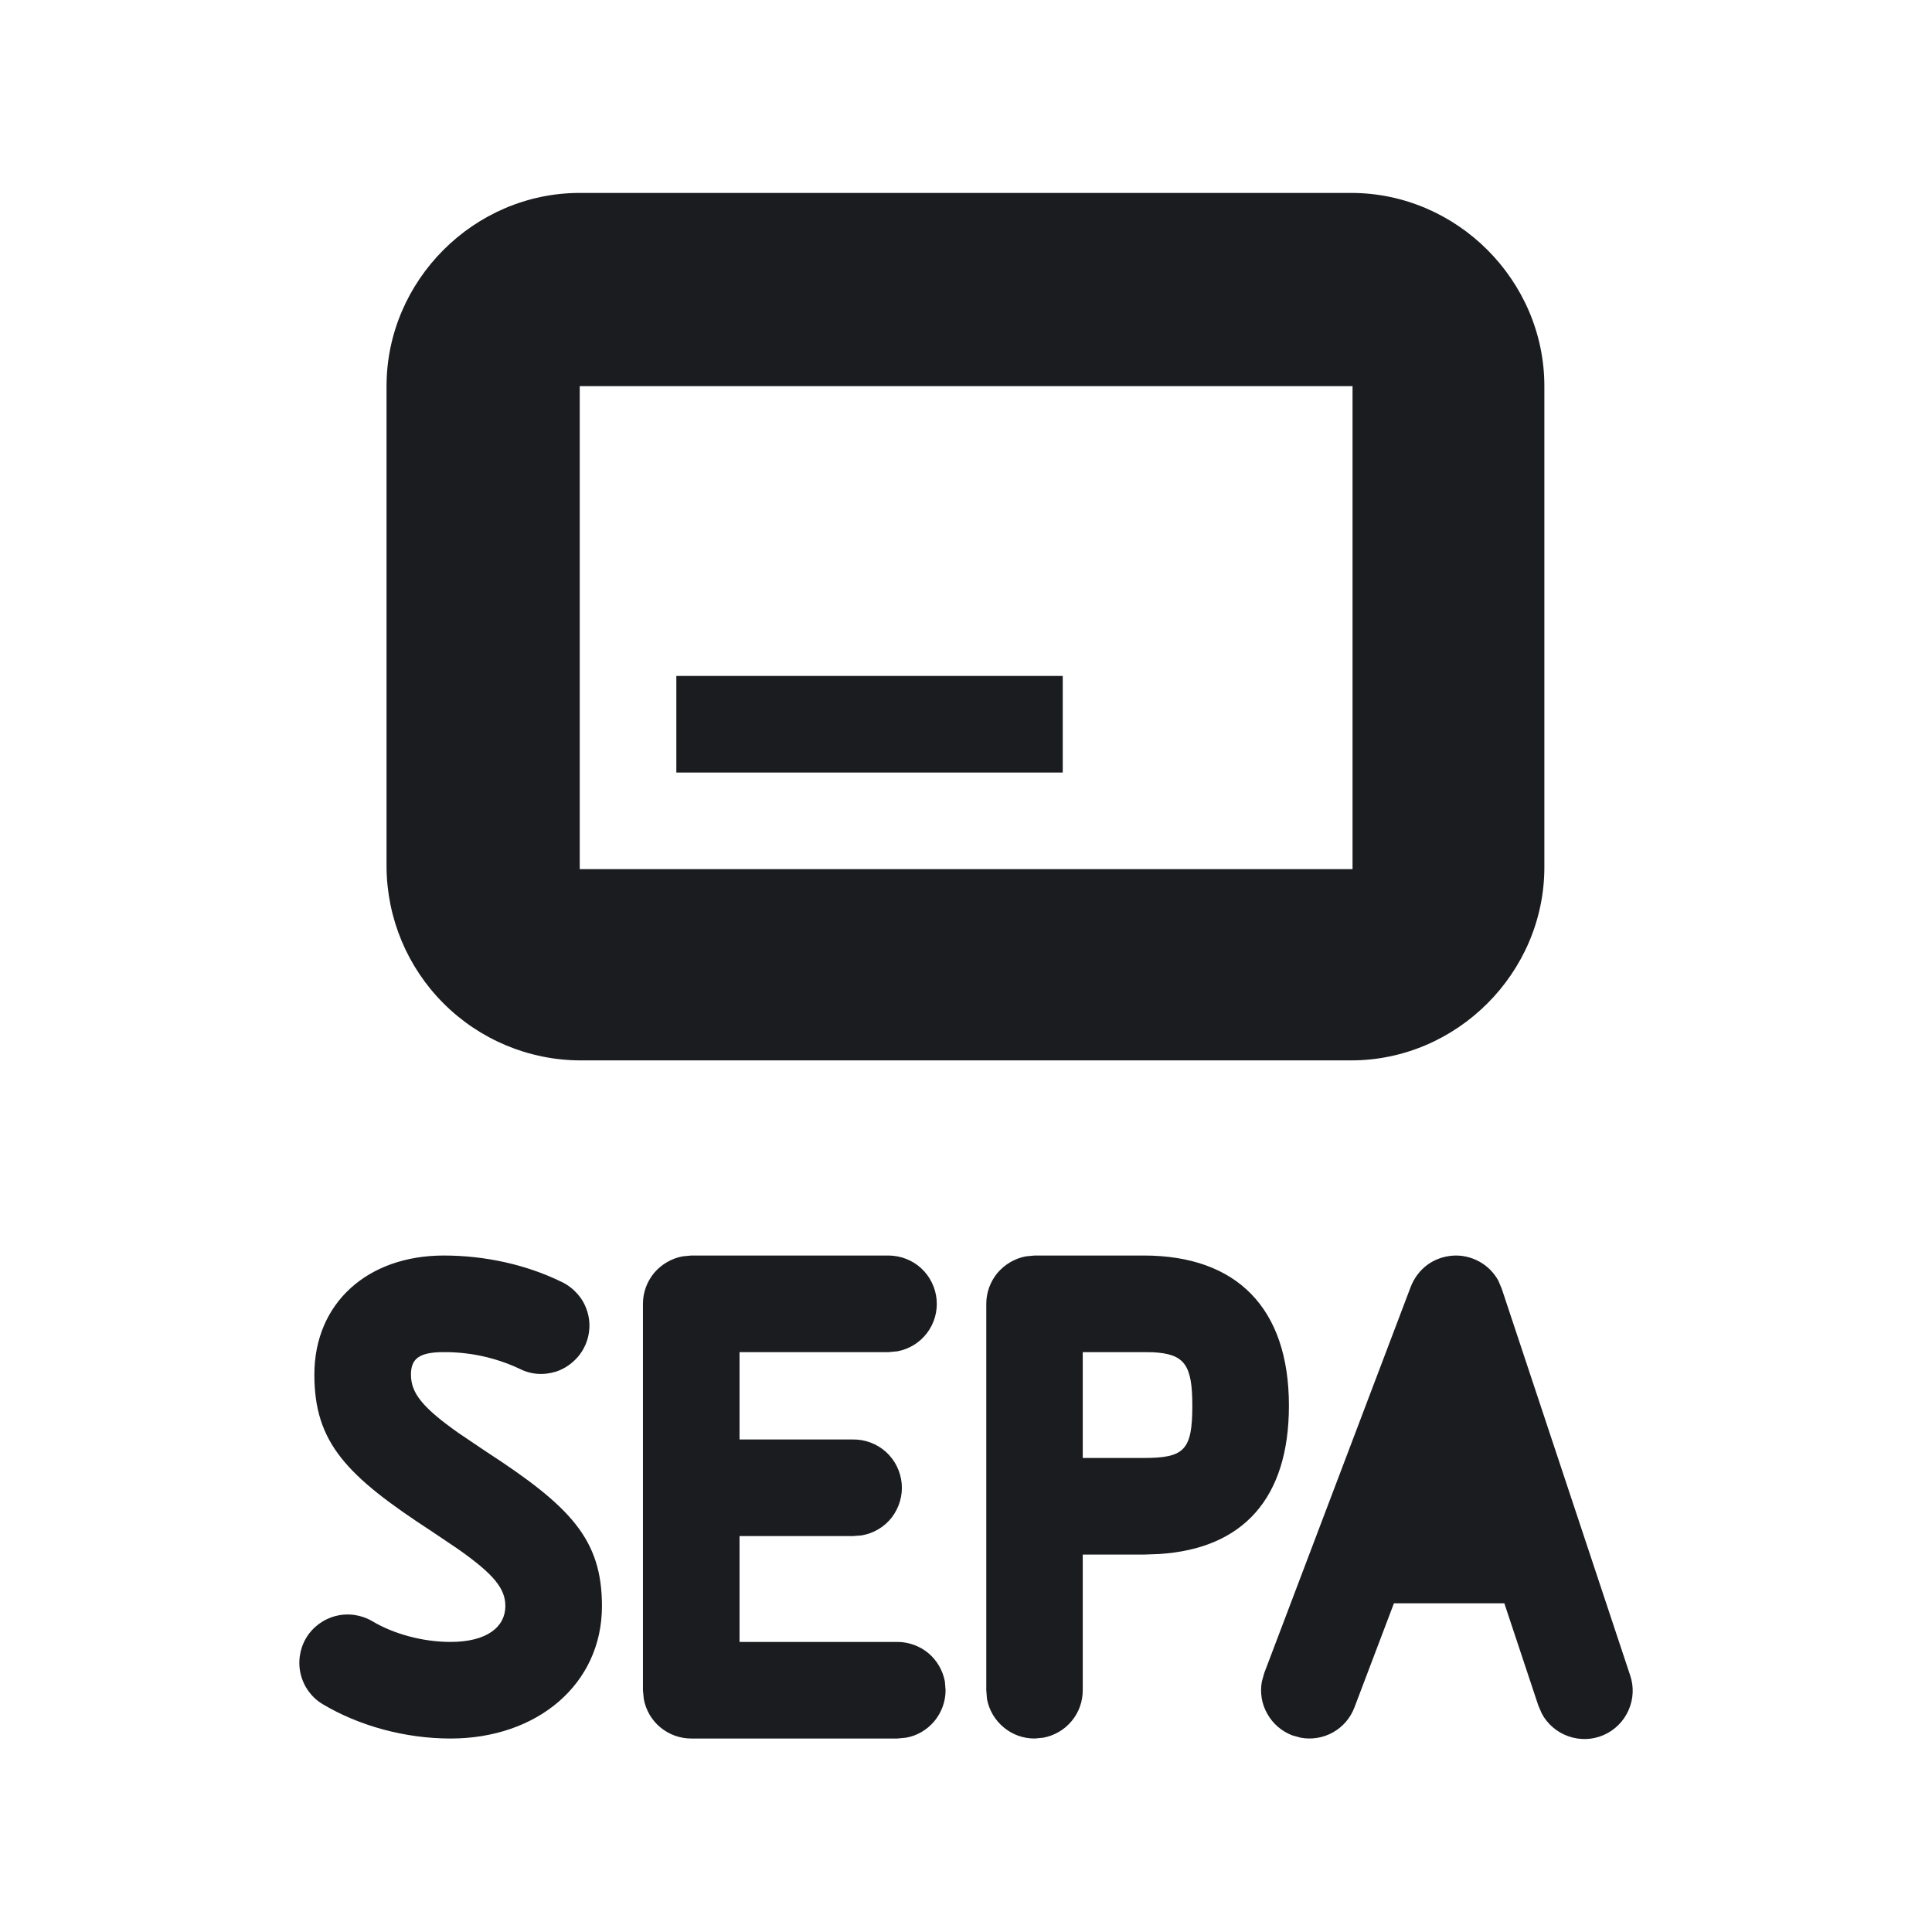 <svg width="14" height="14" viewBox="0 0 14 14" fill="none" xmlns="http://www.w3.org/2000/svg">
<g clip-path="url(#clip0_184_93)">
<path fill-rule="evenodd" clip-rule="evenodd" d="M10.857 9.279L10.882 9.338L11.812 12.138C11.841 12.222 11.837 12.312 11.801 12.393C11.766 12.473 11.701 12.538 11.62 12.573C11.54 12.608 11.449 12.611 11.366 12.582C11.283 12.553 11.213 12.494 11.172 12.416L11.147 12.358L10.901 11.618H10.101L9.815 12.372C9.786 12.449 9.731 12.513 9.66 12.553C9.589 12.593 9.506 12.607 9.425 12.592L9.364 12.575C9.288 12.546 9.224 12.491 9.184 12.42C9.143 12.349 9.129 12.266 9.144 12.185L9.161 12.124L10.223 9.324C10.247 9.262 10.288 9.207 10.341 9.167C10.395 9.127 10.459 9.104 10.526 9.099C10.592 9.094 10.659 9.109 10.718 9.141C10.777 9.173 10.825 9.221 10.857 9.279ZM8.288 9.098C8.961 9.098 9.34 9.478 9.34 10.186C9.34 10.857 9.008 11.223 8.399 11.261L8.289 11.265H7.846V12.248C7.846 12.33 7.818 12.409 7.765 12.472C7.713 12.535 7.64 12.577 7.56 12.592L7.497 12.598C7.415 12.598 7.336 12.57 7.273 12.517C7.21 12.465 7.167 12.392 7.152 12.311L7.147 12.248V9.448C7.147 9.366 7.176 9.287 7.228 9.224C7.281 9.162 7.354 9.119 7.434 9.104L7.497 9.098H8.288ZM3.216 9.098C3.522 9.098 3.817 9.167 4.061 9.285C4.104 9.304 4.143 9.332 4.175 9.366C4.208 9.4 4.233 9.44 4.249 9.484C4.266 9.529 4.273 9.576 4.271 9.623C4.268 9.67 4.257 9.716 4.236 9.758C4.216 9.8 4.187 9.838 4.151 9.869C4.116 9.9 4.075 9.924 4.03 9.939C3.985 9.953 3.938 9.959 3.891 9.955C3.844 9.951 3.799 9.937 3.757 9.915C3.588 9.837 3.403 9.797 3.216 9.798C3.034 9.798 2.978 9.848 2.978 9.961C2.978 10.093 3.058 10.198 3.327 10.387L3.52 10.517C4.132 10.915 4.362 11.152 4.362 11.638C4.362 12.206 3.891 12.598 3.265 12.598C2.933 12.598 2.6 12.505 2.34 12.35C2.26 12.303 2.203 12.226 2.18 12.136C2.157 12.046 2.171 11.95 2.218 11.87C2.266 11.79 2.343 11.733 2.433 11.71C2.523 11.687 2.618 11.701 2.698 11.748C2.851 11.839 3.06 11.898 3.265 11.898C3.53 11.898 3.662 11.788 3.662 11.638C3.662 11.513 3.582 11.41 3.319 11.225L3.129 11.097C2.511 10.695 2.278 10.455 2.278 9.961C2.278 9.442 2.664 9.098 3.216 9.098ZM6.44 9.098C6.527 9.099 6.611 9.131 6.675 9.19C6.739 9.249 6.779 9.33 6.787 9.417C6.795 9.503 6.77 9.59 6.718 9.659C6.665 9.729 6.589 9.776 6.503 9.792L6.44 9.798H5.359V10.431H6.181C6.269 10.43 6.354 10.462 6.42 10.521C6.485 10.58 6.526 10.662 6.534 10.75C6.542 10.837 6.516 10.925 6.463 10.995C6.409 11.065 6.331 11.111 6.244 11.126L6.181 11.131H5.359V11.898H6.502C6.584 11.898 6.664 11.927 6.727 11.979C6.79 12.032 6.832 12.105 6.847 12.185L6.852 12.248C6.852 12.33 6.823 12.409 6.771 12.472C6.718 12.535 6.646 12.578 6.565 12.592L6.502 12.598H5.009C4.927 12.598 4.848 12.569 4.785 12.517C4.722 12.465 4.68 12.392 4.665 12.311L4.659 12.248V9.448C4.659 9.366 4.688 9.287 4.74 9.224C4.793 9.162 4.866 9.119 4.946 9.104L5.009 9.098H6.44ZM8.288 9.798H7.846V10.565H8.288C8.583 10.565 8.64 10.508 8.64 10.186C8.64 9.891 8.585 9.811 8.355 9.799L8.289 9.798H8.288ZM9.791 1.398C10.557 1.398 11.191 2.032 11.191 2.798V6.284C11.191 7.05 10.557 7.684 9.791 7.684H4.201C3.831 7.682 3.476 7.533 3.214 7.271C2.952 7.009 2.804 6.655 2.801 6.284V2.798C2.801 2.032 3.435 1.398 4.201 1.398H9.791ZM9.801 2.798H4.201V6.298H9.801V2.798ZM7.701 4.898V5.598H4.901V4.898H7.701Z" fill="#1A1C1F"/>
</g>
<defs>
<clipPath id="clip0_184_93">
<rect width="14" height="14" fill="white"/>
</clipPath>
</defs>
</svg>
